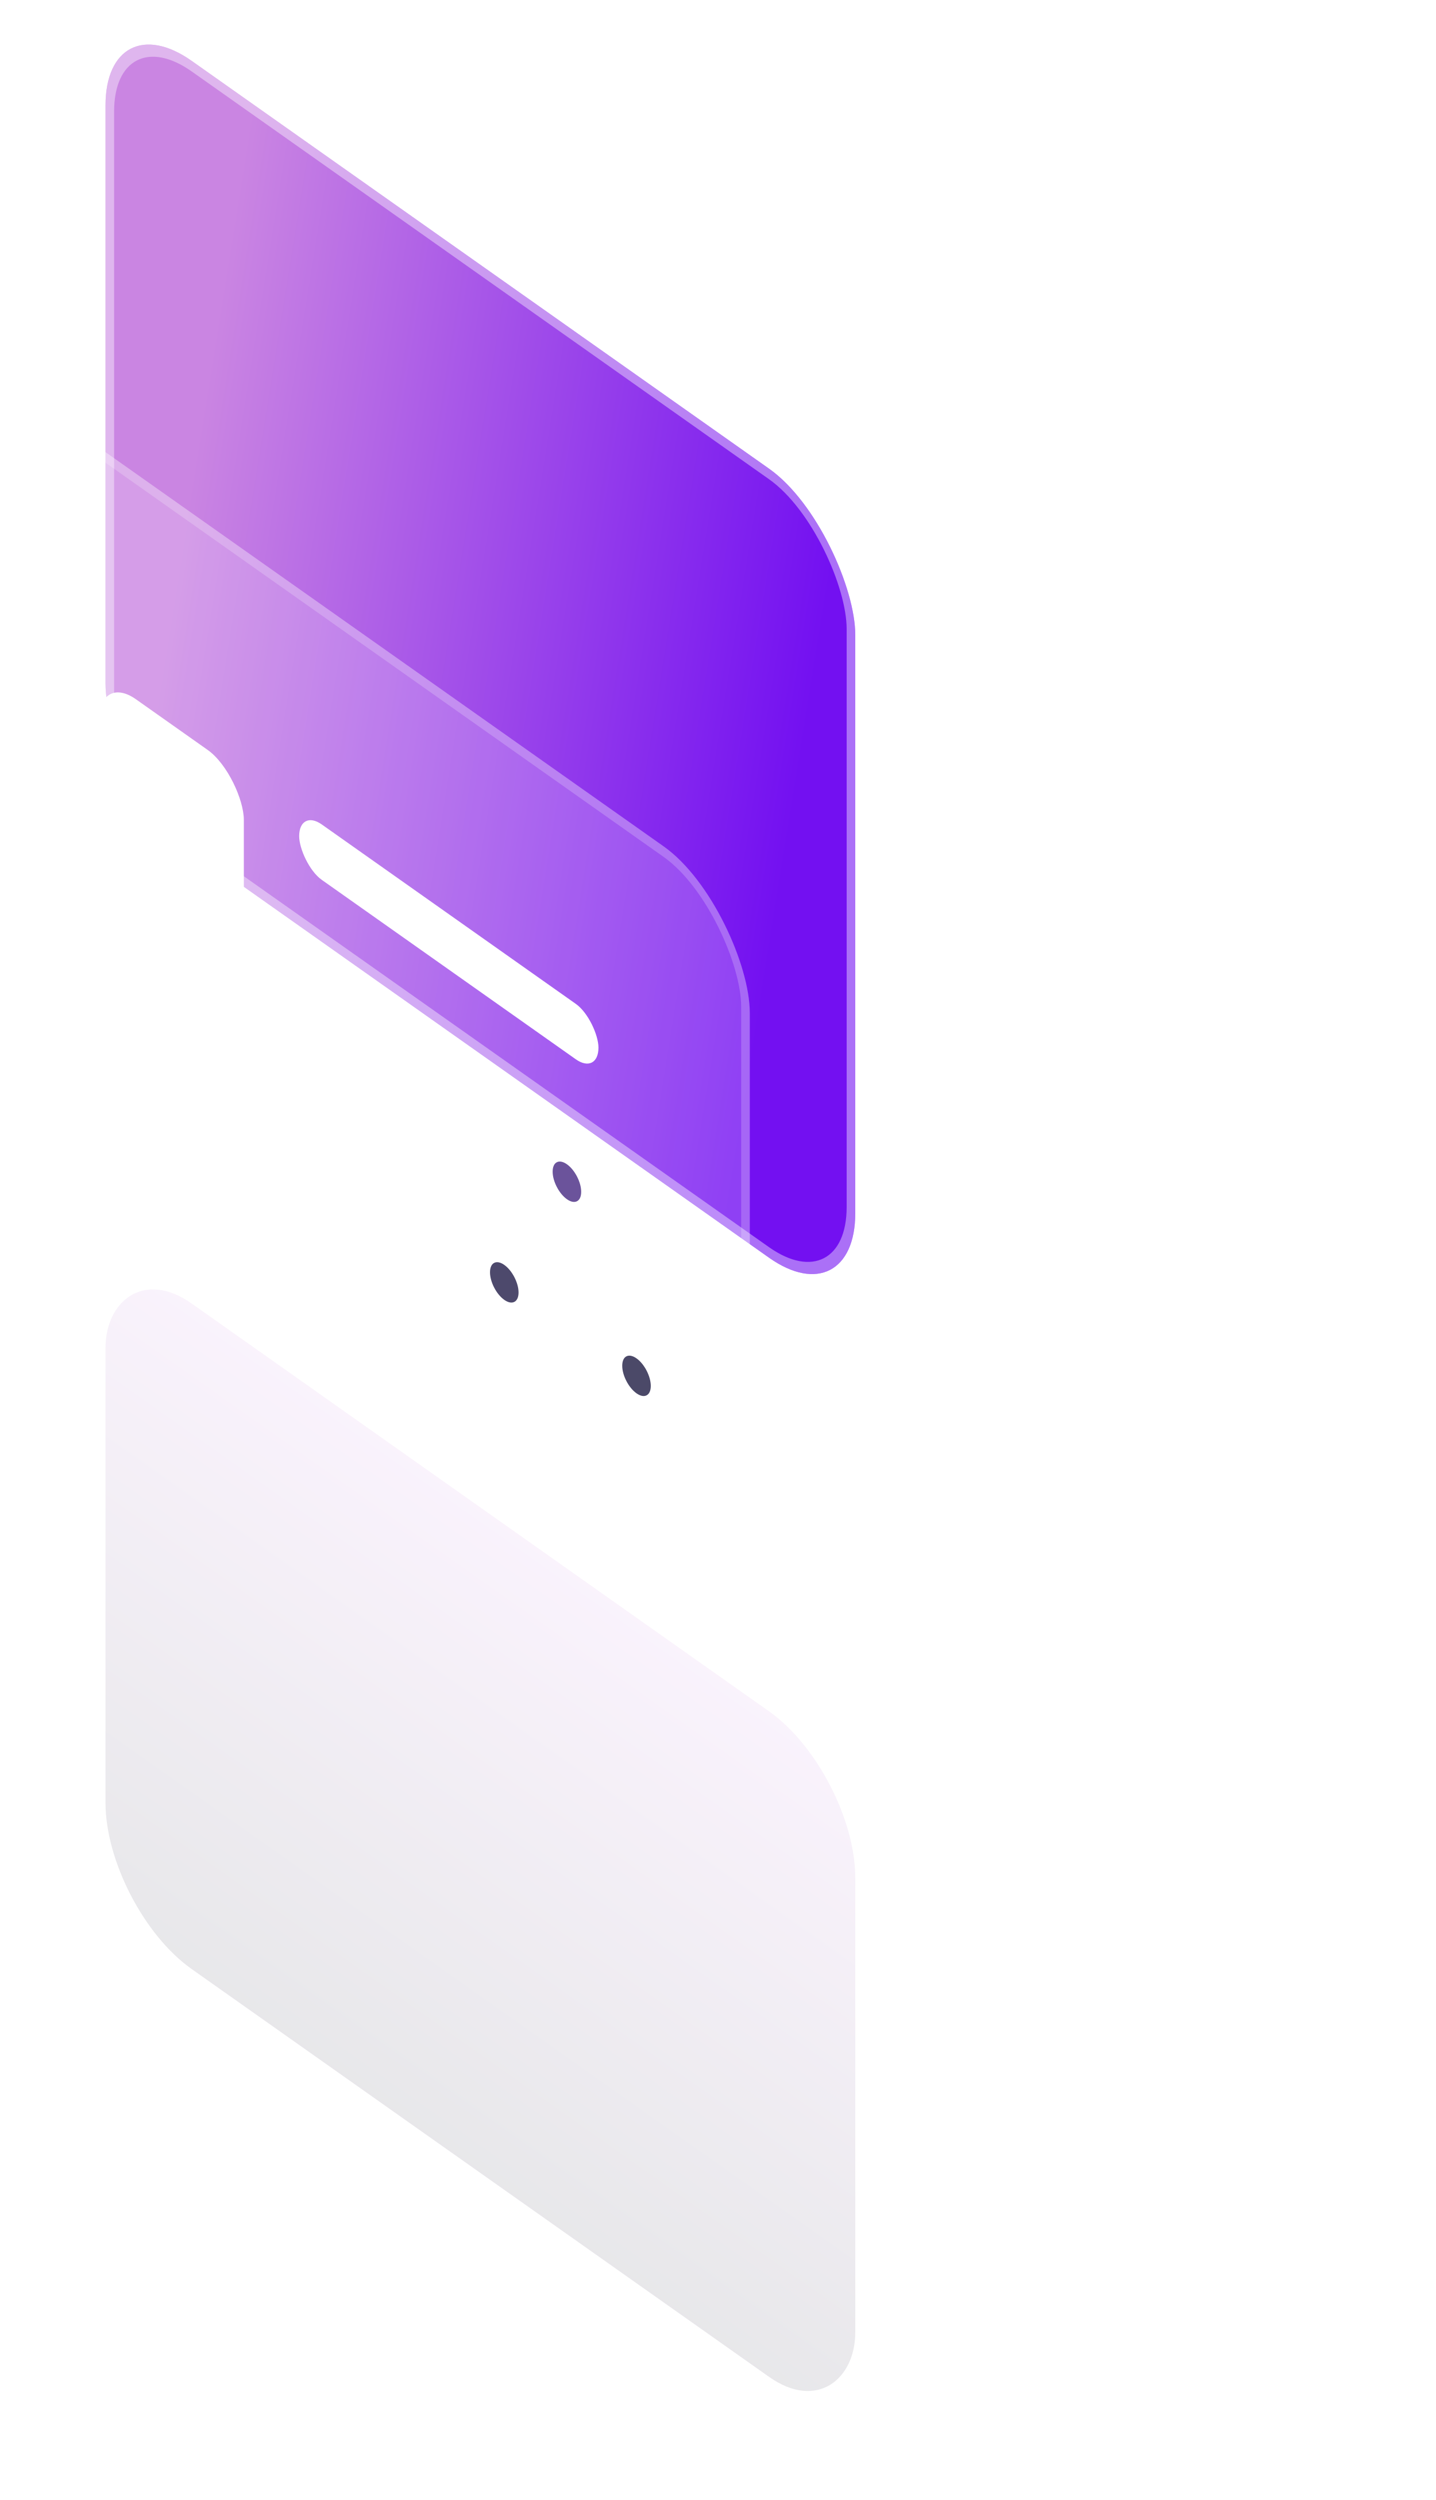 <svg width="108" height="188" viewBox="0 0 108 188" fill="none" xmlns="http://www.w3.org/2000/svg">
<g filter="url(#filter0_b_54_11489)">
<rect width="69.021" height="49.724" rx="7.933" transform="matrix(0.817 0.577 0 1 36.494 13.325)" fill="white" fill-opacity="0.2"/>
<rect x="0.324" y="0.626" width="68.228" height="48.93" rx="7.537" transform="matrix(0.817 0.577 0 1 36.553 13.138)" stroke="white" stroke-opacity="0.2" stroke-width="0.793"/>
</g>
<g filter="url(#filter1_b_54_11489)">
<rect width="69.021" height="50.145" rx="7.933" transform="matrix(0.817 0.577 0 1 22.213 22.845)" fill="white" fill-opacity="0.2"/>
<rect x="0.324" y="0.626" width="68.228" height="49.352" rx="7.537" transform="matrix(0.817 0.577 0 1 22.272 22.658)" stroke="white" stroke-opacity="0.2" stroke-width="0.793"/>
</g>
<g opacity="0.1" filter="url(#filter2_f_54_11489)">
<rect width="69.021" height="50.047" rx="7.933" transform="matrix(0.817 0.577 0 -1 7.934 143.5)" fill="url(#paint0_linear_54_11489)"/>
</g>
<g opacity="0.1" filter="url(#filter3_f_54_11489)">
<rect width="69.021" height="50.047" rx="7.933" transform="matrix(0.817 0.577 0 -1 43.635 138.74)" fill="white" fill-opacity="0.3"/>
</g>
<rect width="69.021" height="59.339" rx="7.933" transform="matrix(0.817 0.577 0 1 7.934 0)" fill="url(#paint1_linear_54_11489)"/>
<rect x="0.324" y="0.626" width="68.228" height="58.546" rx="7.537" transform="matrix(0.817 0.577 0 1 7.993 -0.187)" stroke="white" stroke-opacity="0.4" stroke-width="0.793"/>
<g filter="url(#filter4_b_54_11489)">
<rect width="69.021" height="53.154" rx="7.933" transform="matrix(0.817 0.577 0 1 0 28.399)" fill="white" fill-opacity="0.2"/>
<rect x="0.324" y="0.626" width="68.228" height="52.361" rx="7.537" transform="matrix(0.817 0.577 0 1 0.059 28.212)" stroke="white" stroke-opacity="0.2" stroke-width="0.793"/>
</g>
<rect width="27.552" height="4.167" rx="2.083" transform="matrix(0.817 0.577 0 1 22.5 60.8)" fill="white"/>
<rect width="13.266" height="15.137" rx="3.333" transform="matrix(0.817 0.577 0 1 7.5 50.663)" fill="white"/>
<rect width="9.184" height="4.167" rx="2.083" transform="matrix(0.817 0.577 0 1 22.5 69.966)" fill="white"/>
<circle r="7.051" transform="matrix(0.817 0.577 0 1 42.639 95.921)" stroke="white" stroke-width="2.5"/>
<circle r="2.564" transform="matrix(0.817 0.577 0 1 42.637 88.87)" fill="#6B539B" stroke="white" stroke-width="2.5"/>
<circle r="2.564" transform="matrix(0.817 0.577 0 1 37.926 96.438)" fill="#4D496C" stroke="white" stroke-width="2.5"/>
<circle r="2.564" transform="matrix(0.817 0.577 0 1 47.871 103.467)" fill="#4B4968" stroke="white" stroke-width="2.5"/>
<defs>
<filter id="filter0_b_54_11489" x="20.627" y="0.809" width="88.1" height="114.591" filterUnits="userSpaceOnUse" color-interpolation-filters="sRGB">
<feFlood flood-opacity="0" result="BackgroundImageFix"/>
<feGaussianBlur in="BackgroundImageFix" stdDeviation="7.933"/>
<feComposite in2="SourceAlpha" operator="in" result="effect1_backgroundBlur_54_11489"/>
<feBlend mode="normal" in="SourceGraphic" in2="effect1_backgroundBlur_54_11489" result="shape"/>
</filter>
<filter id="filter1_b_54_11489" x="6.346" y="10.329" width="88.1" height="115.012" filterUnits="userSpaceOnUse" color-interpolation-filters="sRGB">
<feFlood flood-opacity="0" result="BackgroundImageFix"/>
<feGaussianBlur in="BackgroundImageFix" stdDeviation="7.933"/>
<feComposite in2="SourceAlpha" operator="in" result="effect1_backgroundBlur_54_11489"/>
<feBlend mode="normal" in="SourceGraphic" in2="effect1_backgroundBlur_54_11489" result="shape"/>
</filter>
<filter id="filter2_f_54_11489" x="0" y="88.87" width="72.233" height="99.048" filterUnits="userSpaceOnUse" color-interpolation-filters="sRGB">
<feFlood flood-opacity="0" result="BackgroundImageFix"/>
<feBlend mode="normal" in="SourceGraphic" in2="BackgroundImageFix" result="shape"/>
<feGaussianBlur stdDeviation="3.967" result="effect1_foregroundBlur_54_11489"/>
</filter>
<filter id="filter3_f_54_11489" x="35.701" y="84.11" width="72.233" height="99.048" filterUnits="userSpaceOnUse" color-interpolation-filters="sRGB">
<feFlood flood-opacity="0" result="BackgroundImageFix"/>
<feBlend mode="normal" in="SourceGraphic" in2="BackgroundImageFix" result="shape"/>
<feGaussianBlur stdDeviation="3.967" result="effect1_foregroundBlur_54_11489"/>
</filter>
<filter id="filter4_b_54_11489" x="-15.867" y="15.883" width="88.1" height="118.022" filterUnits="userSpaceOnUse" color-interpolation-filters="sRGB">
<feFlood flood-opacity="0" result="BackgroundImageFix"/>
<feGaussianBlur in="BackgroundImageFix" stdDeviation="7.933"/>
<feComposite in2="SourceAlpha" operator="in" result="effect1_backgroundBlur_54_11489"/>
<feBlend mode="normal" in="SourceGraphic" in2="effect1_backgroundBlur_54_11489" result="shape"/>
</filter>
<linearGradient id="paint0_linear_54_11489" x1="34.511" y1="0" x2="34.511" y2="50.047" gradientUnits="userSpaceOnUse">
<stop stop-color="#120F2A"/>
<stop offset="1" stop-color="#C882E3"/>
</linearGradient>
<linearGradient id="paint1_linear_54_11489" x1="68.975" y1="-7.472" x2="16.407" y2="-16.77" gradientUnits="userSpaceOnUse">
<stop stop-color="#7310F1"/>
<stop offset="1" stop-color="#CA85E2"/>
</linearGradient>
</defs>
</svg>
